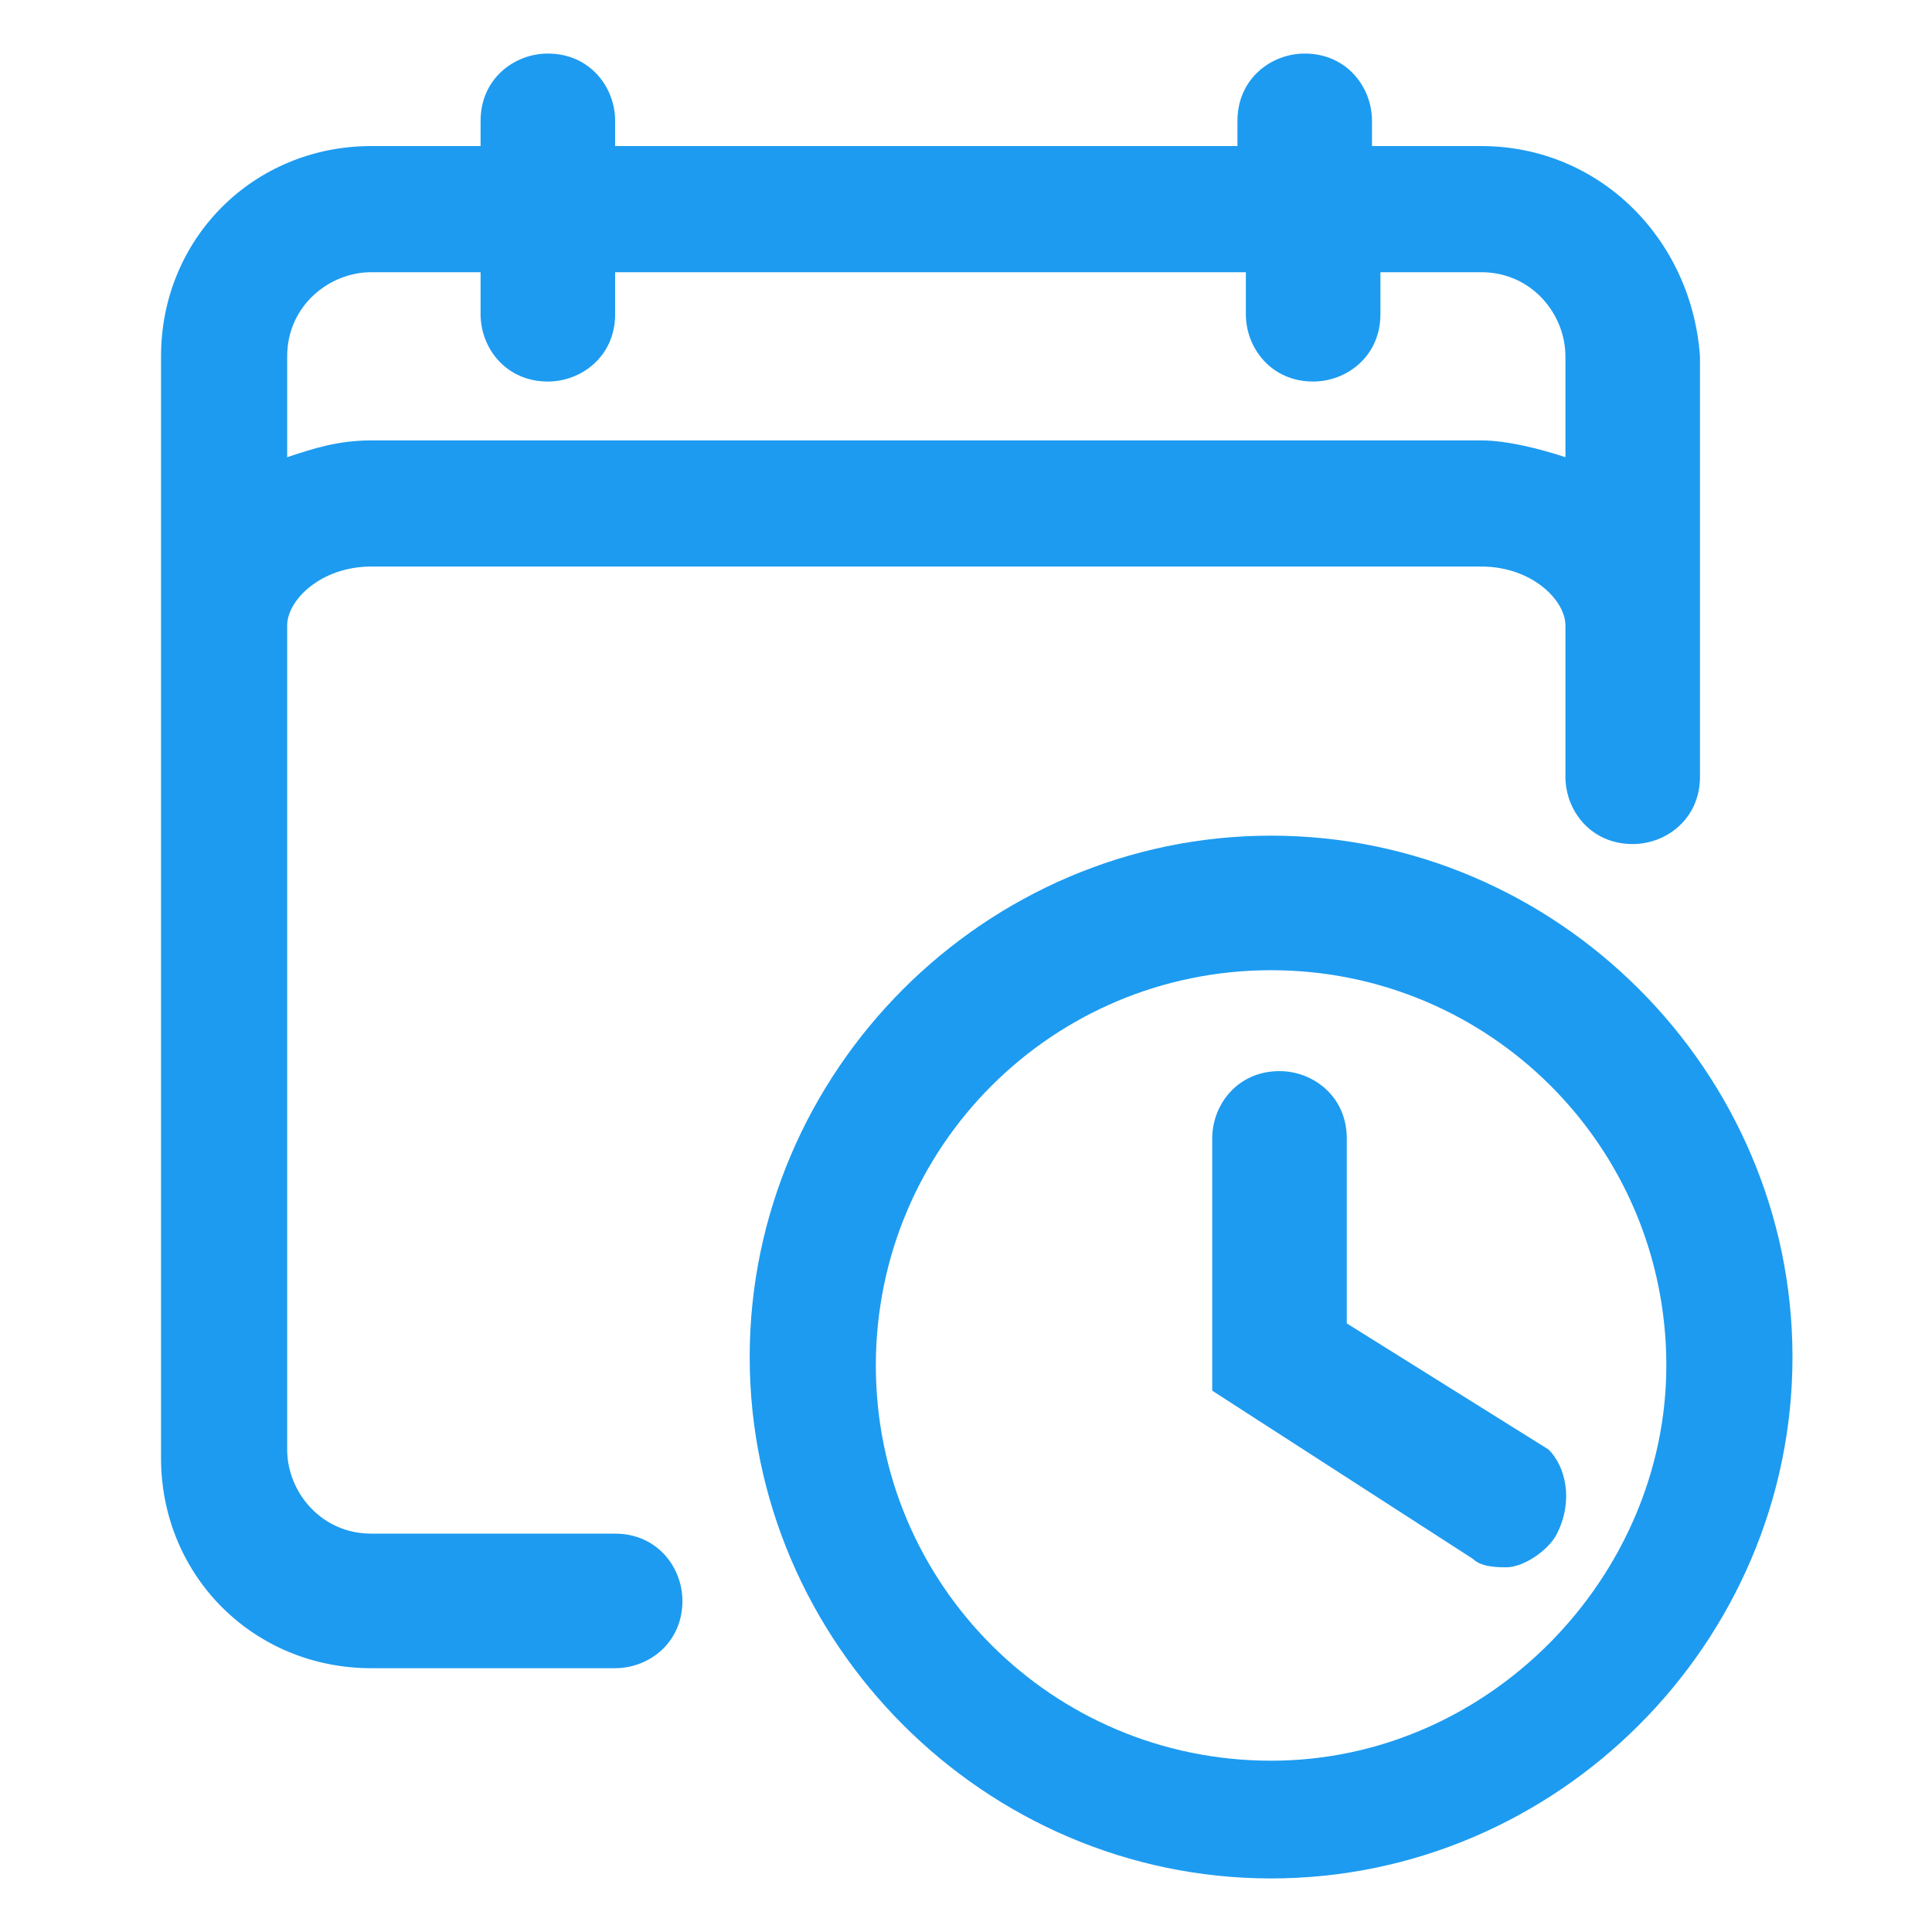 <?xml version="1.0" encoding="UTF-8" standalone="no" ?>
<!DOCTYPE svg PUBLIC "-//W3C//DTD SVG 1.1//EN" "http://www.w3.org/Graphics/SVG/1.1/DTD/svg11.dtd">
<svg xmlns="http://www.w3.org/2000/svg" xmlns:xlink="http://www.w3.org/1999/xlink" version="1.1" width="1080" height="1080" viewBox="0 0 1080 1080" xml:space="preserve">
<desc>Created with Fabric.js 4.2.0</desc>
<defs>
</defs>
<g transform="matrix(1 0 0 1 540 540)" id="310af71c-0ce7-484f-a72c-0d663efb080d"  >
<rect style="stroke: none; stroke-width: 1; stroke-dasharray: none; stroke-linecap: butt; stroke-dashoffset: 0; stroke-linejoin: miter; stroke-miterlimit: 4; fill: rgb(255,255,255); fill-opacity: 0; fill-rule: nonzero; opacity: 1;" vector-effect="non-scaling-stroke"  x="-540" y="-540" rx="0" ry="0" width="1080" height="1080" />
</g>
<g transform="matrix(Infinity NaN NaN Infinity 0 0)" id="a1c9176b-1295-4a97-805d-593b878ba0b6"  >
</g>
<g transform="matrix(47.01 0 0 47.01 -401.24 540)"  >
<g style="" vector-effect="non-scaling-stroke"   >
		<g transform="matrix(1 0 0 1 -29.8 5.95)"  >
<path style="stroke: none; stroke-width: 1; stroke-dasharray: none; stroke-linecap: butt; stroke-dashoffset: 0; stroke-linejoin: miter; stroke-miterlimit: 4; fill: rgb(29,155,240); fill-rule: nonzero; opacity: 1;" vector-effect="non-scaling-stroke"  transform=" translate(37.95, -17.9)" d="M -37.9 18 C -38 17.9 -38 17.9 -38 17.8 C -37.9 17.8 -37.9 17.9 -37.9 18 z" stroke-linecap="round" />
</g>
		<g transform="matrix(1 0 0 1 -0.55 -1.25)"  >
<path style="stroke: none; stroke-width: 1; stroke-dasharray: none; stroke-linecap: butt; stroke-dashoffset: 0; stroke-linejoin: miter; stroke-miterlimit: 4; fill: rgb(29,155,240); fill-rule: nonzero; opacity: 1;" vector-effect="non-scaling-stroke"  transform=" translate(8.7, -10.7)" d="M -37.9 18 C -38 17.9 -38 17.9 -38 17.8 C -37.9 17.8 -37.9 17.9 -37.9 18 z M 18 2.2 L 16.7 2.2 L 16.7 1.9 C 16.7 1.5 16.4 1.1 15.9 1.1 C 15.5 1.1 15.1 1.4 15.1 1.9 L 15.1 2.2 L 7.7 2.2 L 7.7 1.9 C 7.7 1.5 7.4 1.1 6.9 1.1 C 6.5 1.1 6.1 1.4 6.1 1.9 L 6.1 2.2 L 4.8 2.2 C 3.4 2.2 2.3 3.3 2.3 4.7 L 2.3 17.8 C 2.3 19.2 3.4 20.3 4.8 20.3 L 7.7 20.3 C 8.1 20.3 8.5 20 8.5 19.5 C 8.5 19.1 8.2 18.7 7.7 18.7 L 4.8 18.7 C 4.2 18.7 3.8 18.2 3.8 17.7 L 3.8 7.9 C 3.8 7.6 4.2 7.2 4.8 7.2 L 18 7.2 C 18.6 7.2 19 7.6 19 7.9 L 19 9.7 C 19 10.1 19.3 10.5 19.8 10.5 C 20.2 10.5 20.6 10.2 20.6 9.7 L 20.6 4.7 C 20.5 3.3 19.4 2.2 18 2.2 z M 19 5.9 C 18.7 5.8 18.3 5.7 18 5.7 L 4.8 5.7 C 4.4 5.7 4.1 5.8 3.8 5.9 L 3.8 4.7 C 3.8 4.1 4.3 3.7 4.8 3.7 L 6.1 3.7 L 6.1 4.2 C 6.1 4.6 6.4 5 6.9 5 C 7.3 5 7.7 4.7 7.7 4.2 L 7.7 3.7 L 15.2 3.7 L 15.2 4.2 C 15.2 4.6 15.5 5 16 5 C 16.4 5 16.8 4.7 16.8 4.2 L 16.8 3.7 L 18 3.7 C 18.6 3.7 19 4.2 19 4.7 L 19 5.9 z" stroke-linecap="round" />
</g>
		<g transform="matrix(1 0 0 1 23.65 4.65)"  >
<path style="stroke: none; stroke-width: 1; stroke-dasharray: none; stroke-linecap: butt; stroke-dashoffset: 0; stroke-linejoin: miter; stroke-miterlimit: 4; fill: rgb(29,155,240); fill-rule: nonzero; opacity: 1;" vector-effect="non-scaling-stroke"  transform=" translate(-15.5, -16.6)" d="M 15.5 10.4 C 12.1 10.4 9.3 13.2 9.3 16.6 C 9.3 20 12.1 22.8 15.5 22.8 C 18.9 22.8 21.7 20 21.7 16.6 C 21.7 13.2 18.9 10.4 15.5 10.4 z M 15.5 21.4 C 12.9 21.4 10.8 19.3 10.8 16.7 C 10.8 14.1 12.9 12 15.5 12 C 18.1 12 20.2 14.1 20.2 16.7 C 20.2 19.2 18.1 21.4 15.5 21.4 z" stroke-linecap="round" />
</g>
		<g transform="matrix(1 0 0 1 25.05 4.2)"  >
<path style="stroke: none; stroke-width: 1; stroke-dasharray: none; stroke-linecap: butt; stroke-dashoffset: 0; stroke-linejoin: miter; stroke-miterlimit: 4; fill: rgb(29,155,240); fill-rule: nonzero; opacity: 1;" vector-effect="non-scaling-stroke"  transform=" translate(-16.9, -16.15)" d="M 18.9 18.7 C 18.8 18.9 18.5 19.1 18.3 19.1 C 18.2 19.1 18 19.1 17.9 19 L 14.8 17 L 14.8 14 C 14.8 13.6 15.1 13.2 15.6 13.2 C 16 13.2 16.4 13.5 16.4 14 L 16.4 16.2 L 18.8 17.7 C 19 17.9 19.1 18.3 18.9 18.7 z" stroke-linecap="round" />
</g>
</g>
</g>
</svg>